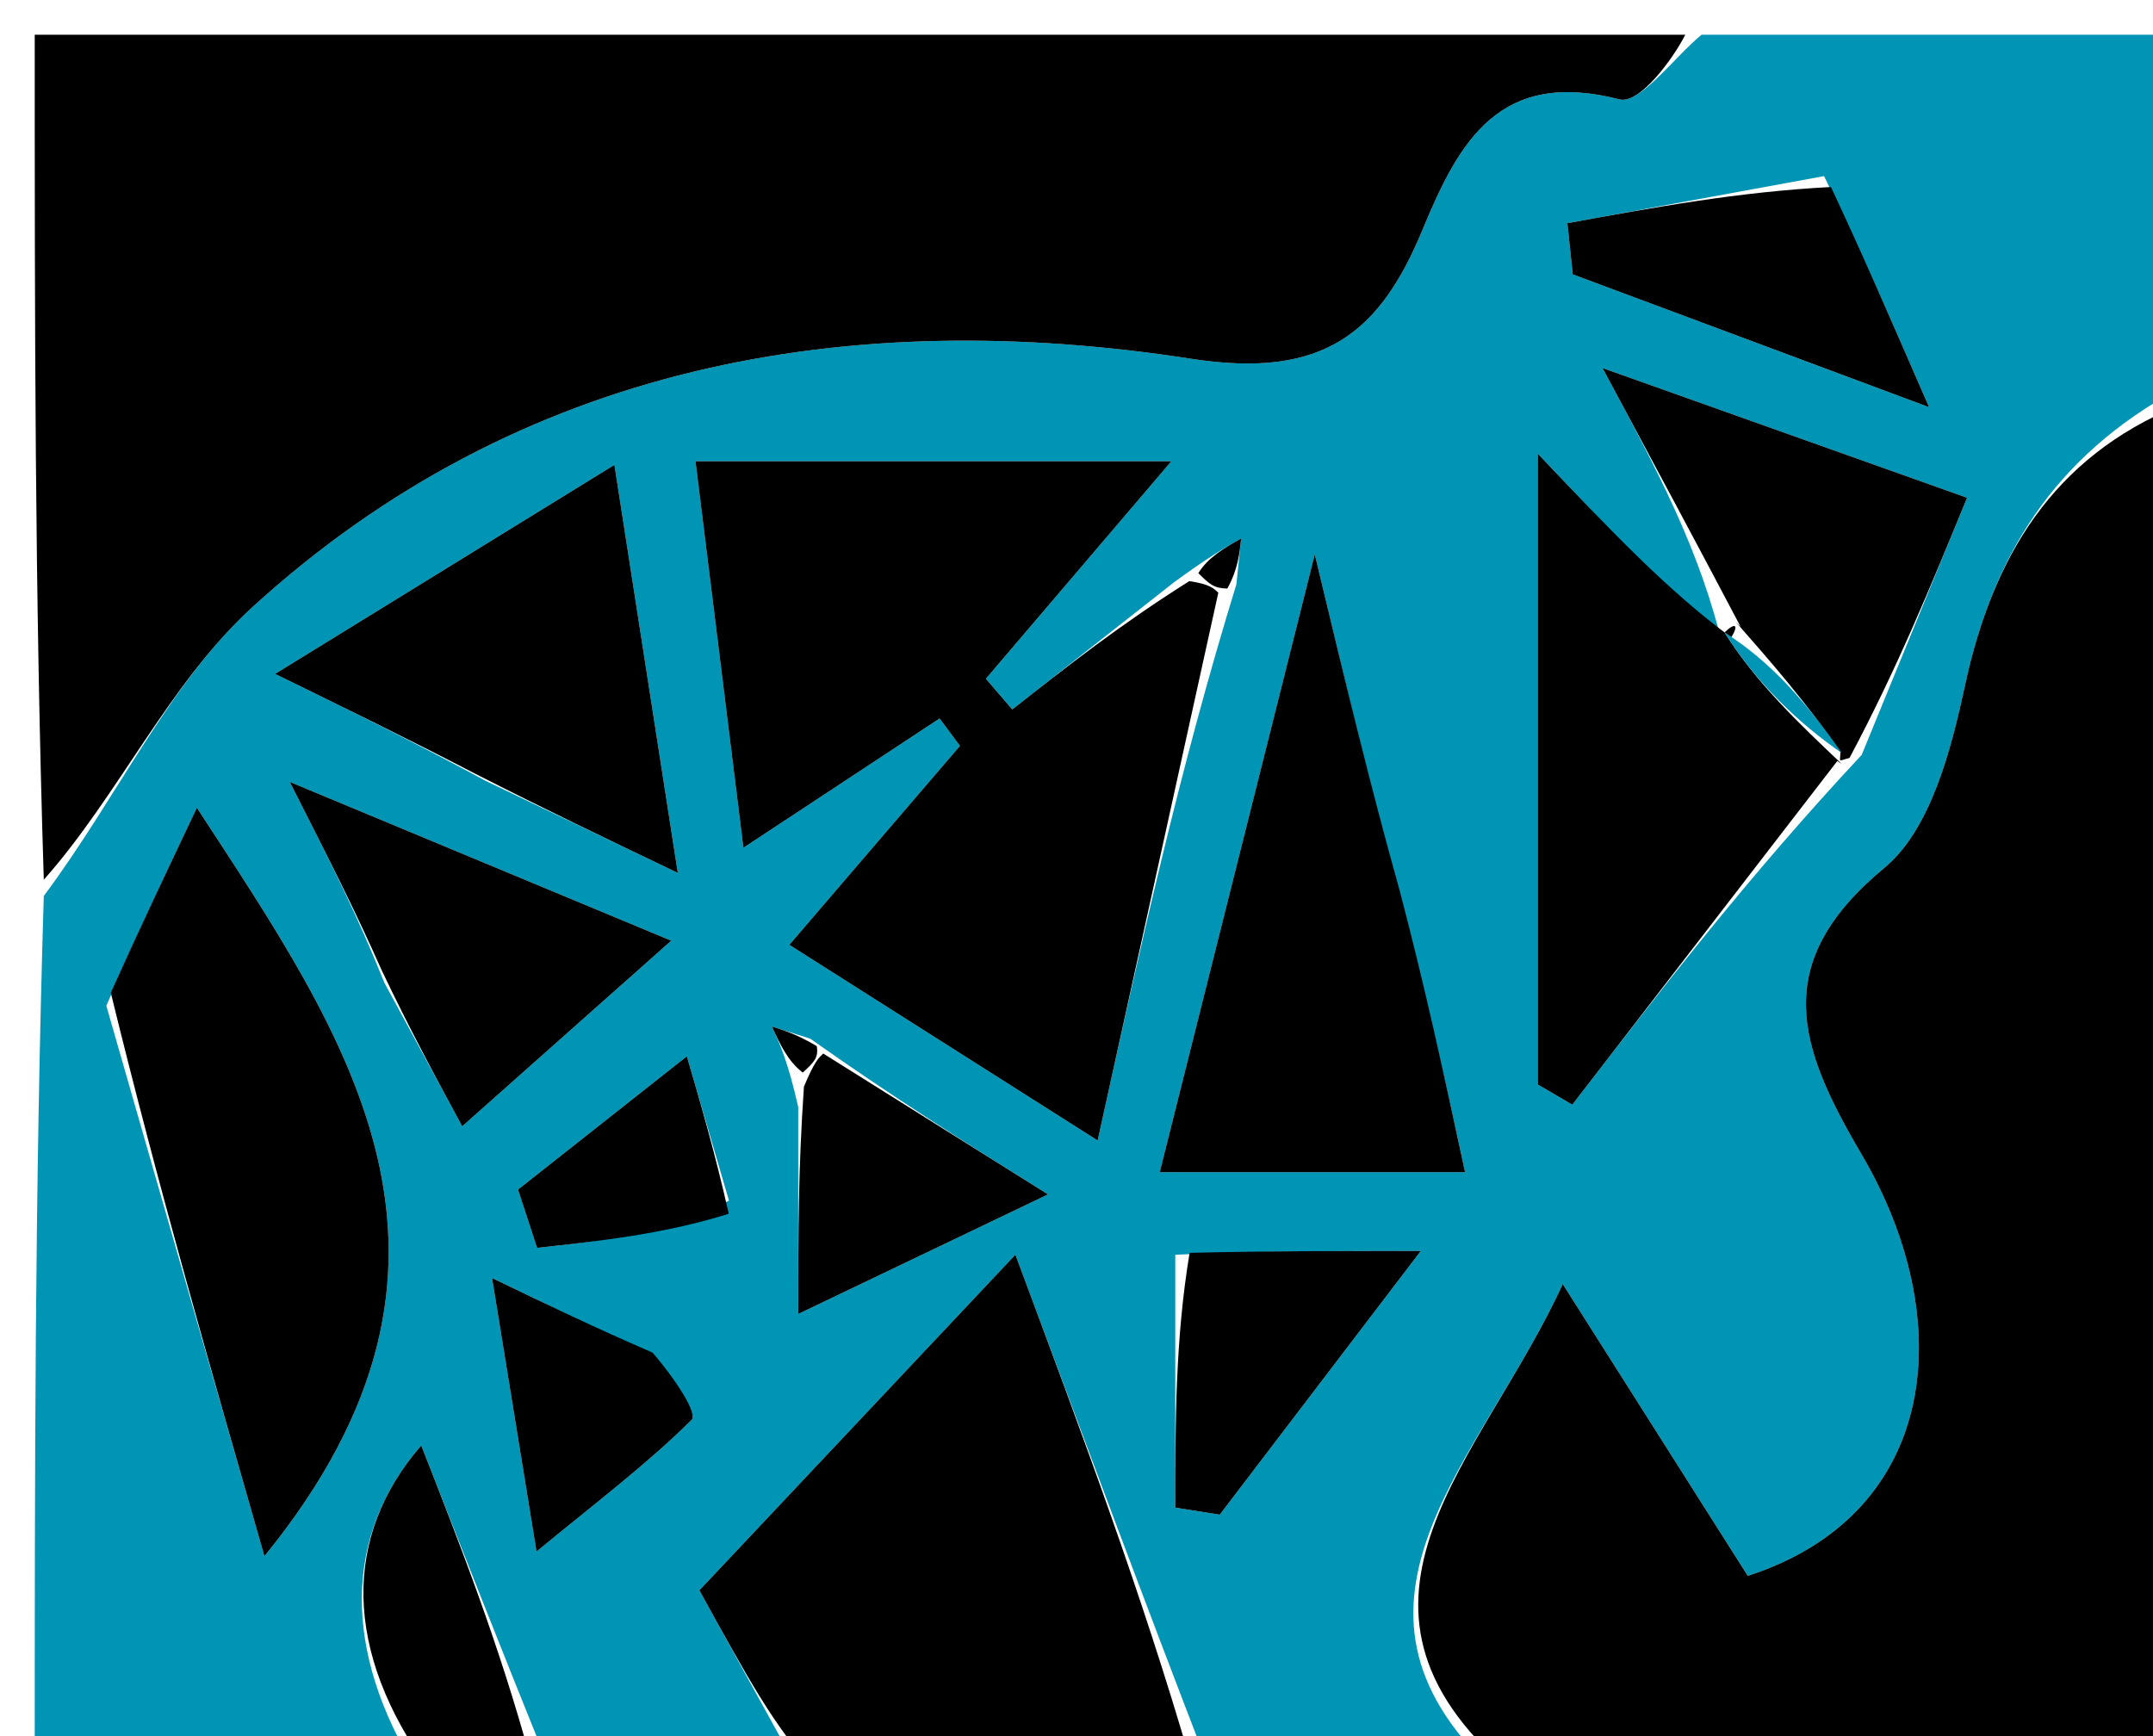 <svg version="1.1" id="Layer_1" xmlns="http://www.w3.org/2000/svg" xmlns:xlink="http://www.w3.org/1999/xlink" x="0px" y="0px"
	 width="100%" viewBox="0 0 62 50" enable-background="new 0 0 62 50" xml:space="preserve">
<path fill="#0095B5" opacity="1" stroke="none" 
	d="
M23,51 
	C20.629,51 18.259,51 15.724,50.683 
	C14.378,47.357 13.197,44.347 12.13,41.63 
	C9.863,44.241 9.879,47.557 12,51 
	C8.377,51 4.755,51 1,51 
	C1,42.646 1,34.292 1.261,25.805 
	C3.415,22.91 4.871,19.669 7.28,17.474 
	C14.951,10.484 24.413,8.8 34.306,10.333 
	C38.147,10.929 39.752,9.555 40.974,6.594 
	C42.027,4.041 43.2,1.977 46.634,2.861 
	C47.224,3.012 48.201,1.658 49,1 
	C53.578,1 58.156,1 63,1 
	C63,4.34 63,7.687 62.737,11.197 
	C59.103,13.172 57.379,16.052 56.583,19.751 
	C56.184,21.609 55.592,23.894 54.266,24.993 
	C50.94,27.747 51.786,30.148 53.608,33.246 
	C56.377,37.956 55.902,43.576 50.331,45.386 
	C48.467,42.446 46.735,39.713 45.002,36.981 
	C42.71,42.008 37.809,46.128 43,51 
	C40.3,51 37.6,51 34.716,50.671 
	C32.886,45.926 31.242,41.51 29.24,36.135 
	C26.151,39.416 22.832,42.941 20.14,45.801 
	C21.562,48.385 22.281,49.692 23,51 
M23.334,29.914 
	C22.965,29.797 22.596,29.68 22.228,29.563 
	C22.459,30.066 22.69,30.569 22.987,31.885 
	C22.987,33.686 22.987,35.486 22.987,37.842 
	C25.493,36.642 27.594,35.636 30.179,34.399 
	C27.758,32.881 25.733,31.612 23.334,29.914 
M53.611,21.741 
	C54.617,19.286 55.622,16.832 56.645,14.336 
	C53.147,13.091 49.902,11.936 46.148,10.6 
	C47.748,13.58 48.959,15.836 49.635,18.715 
	C48.013,17.003 46.391,15.291 44.283,13.066 
	C44.283,19.625 44.283,25.43 44.283,31.234 
	C44.615,31.428 44.946,31.621 45.278,31.814 
	C47.821,28.515 50.365,25.216 53.611,21.741 
M33.796,16.779 
	C32.247,17.997 30.698,19.215 29.15,20.433 
	C28.897,20.138 28.643,19.843 28.39,19.548 
	C30.097,17.546 31.804,15.544 33.731,13.285 
	C28.795,13.285 24.52,13.285 20.028,13.285 
	C20.512,17.185 20.956,20.768 21.408,24.415 
	C23.529,23.017 25.293,21.854 27.057,20.692 
	C27.253,20.955 27.448,21.218 27.644,21.481 
	C26.066,23.321 24.488,25.161 22.73,27.211 
	C25.865,29.201 28.684,30.99 31.609,32.846 
	C32.842,27.248 33.963,22.159 35.604,16.831 
	C35.65,16.39 35.695,15.949 35.74,15.509 
	C35.266,15.779 34.791,16.049 33.796,16.779 
M3.062,28.966 
	C4.555,34.165 6.048,39.363 7.614,44.818 
	C14.566,36.284 9.984,29.889 5.669,23.263 
	C4.806,25.085 4.063,26.652 3.062,28.966 
M40.101,25.3 
	C39.459,22.624 38.816,19.947 37.861,15.966 
	C36.118,22.911 34.766,28.298 33.396,33.759 
	C36.425,33.759 39.017,33.759 42.19,33.759 
	C41.585,30.958 41.052,28.491 40.101,25.3 
M14,22.496 
	C15.69,23.306 17.38,24.115 19.519,25.14 
	C18.867,20.943 18.296,17.268 17.693,13.389 
	C14.241,15.516 11.245,17.362 7.922,19.409 
	C9.989,20.419 11.69,21.25 14,22.496 
M11.072,28.31 
	C11.851,29.746 12.629,31.181 13.31,32.437 
	C15.111,30.837 16.958,29.197 19.329,27.092 
	C15.732,25.595 12.602,24.292 8.344,22.519 
	C9.615,25.025 10.266,26.309 11.072,28.31 
M52.527,5.072 
	C50.063,5.524 47.599,5.977 45.136,6.429 
	C45.187,6.92 45.239,7.41 45.29,7.901 
	C48.337,9.037 51.384,10.173 55.552,11.727 
	C54.296,8.845 53.61,7.273 52.527,5.072 
M33.844,36.135 
	C33.844,38.564 33.844,40.992 33.844,43.42 
	C34.271,43.488 34.698,43.555 35.125,43.622 
	C36.933,41.25 38.741,38.878 40.914,36.028 
	C38.309,36.028 36.49,36.028 33.844,36.135 
M18.444,38.87 
	C17.13,38.236 15.816,37.602 14.17,36.808 
	C14.681,39.949 15.046,42.197 15.45,44.684 
	C17.215,43.231 18.655,42.146 19.922,40.886 
	C20.098,40.711 19.419,39.675 18.444,38.87 
M20.992,34.577 
	C20.587,33.187 20.181,31.798 19.779,30.422 
	C17.905,31.901 16.411,33.081 14.917,34.26 
	C15.1,34.82 15.283,35.379 15.466,35.938 
	C17.304,35.737 19.142,35.536 20.992,34.577 
z"/>
<path fill="#000000" opacity="1" stroke="none" 
	d="
M48.531,1 
	C48.201,1.658 47.224,3.012 46.634,2.861 
	C43.2,1.977 42.027,4.041 40.974,6.594 
	C39.752,9.555 38.147,10.929 34.306,10.333 
	C24.413,8.8 14.951,10.484 7.28,17.474 
	C4.871,19.669 3.415,22.91 1.261,25.336 
	C1,17.049 1,9.098 1,1 
	C16.687,1 32.375,1 48.531,1 
z"/>
<path fill="#000000" opacity="1" stroke="none" 
	d="
M43.469,51 
	C37.809,46.128 42.71,42.008 45.002,36.981 
	C46.735,39.713 48.467,42.446 50.331,45.386 
	C55.902,43.576 56.377,37.956 53.608,33.246 
	C51.786,30.148 50.94,27.747 54.266,24.993 
	C55.592,23.894 56.184,21.609 56.583,19.751 
	C57.379,16.052 59.103,13.172 62.737,11.68 
	C63,24.903 63,37.805 63,51 
	C56.649,51 50.294,51 43.469,51 
z"/>
<path fill="#000000" opacity="1" stroke="none" 
	d="
M23.458,51 
	C22.281,49.692 21.562,48.385 20.14,45.801 
	C22.832,42.941 26.151,39.416 29.24,36.135 
	C31.242,41.51 32.886,45.926 34.266,50.671 
	C30.639,51 27.277,51 23.458,51 
z"/>
<path fill="#000000" opacity="1" stroke="none" 
	d="
M12.375,51 
	C9.879,47.557 9.863,44.241 12.13,41.63 
	C13.197,44.347 14.378,47.357 15.28,50.683 
	C14.25,51 13.5,51 12.375,51 
z"/>
<path fill="#000000" opacity="1" stroke="none" 
	d="
M35.084,17.07 
	C33.963,22.159 32.842,27.248 31.609,32.846 
	C28.684,30.99 25.865,29.201 22.73,27.211 
	C24.488,25.161 26.066,23.321 27.644,21.481 
	C27.448,21.218 27.253,20.955 27.057,20.692 
	C25.293,21.854 23.529,23.017 21.408,24.415 
	C20.956,20.768 20.512,17.185 20.028,13.285 
	C24.52,13.285 28.795,13.285 33.731,13.285 
	C31.804,15.544 30.097,17.546 28.39,19.548 
	C28.643,19.843 28.897,20.138 29.15,20.433 
	C30.698,19.215 32.247,17.997 34.248,16.737 
	C34.827,16.82 34.955,16.945 35.084,17.07 
z"/>
<path fill="#000000" opacity="1" stroke="none" 
	d="
M3.191,28.592 
	C4.063,26.652 4.806,25.085 5.669,23.263 
	C9.984,29.889 14.566,36.284 7.614,44.818 
	C6.048,39.363 4.555,34.165 3.191,28.592 
z"/>
<path fill="#000000" opacity="1" stroke="none" 
	d="
M52.909,21.917 
	C50.365,25.216 47.821,28.515 45.278,31.814 
	C44.946,31.621 44.615,31.428 44.283,31.234 
	C44.283,25.43 44.283,19.625 44.283,13.066 
	C46.391,15.291 48.013,17.003 49.855,18.358 
	C50.075,18.001 49.982,17.908 49.661,18.214 
	C50.587,19.69 51.834,20.86 53.037,22.002 
	C52.994,21.974 52.909,21.917 52.909,21.917 
z"/>
<path fill="#000000" opacity="1" stroke="none" 
	d="
M40.31,25.663 
	C41.052,28.491 41.585,30.958 42.19,33.759 
	C39.017,33.759 36.425,33.759 33.396,33.759 
	C34.766,28.298 36.118,22.911 37.861,15.966 
	C38.816,19.947 39.459,22.624 40.31,25.663 
z"/>
<path fill="#000000" opacity="1" stroke="none" 
	d="
M13.695,22.288 
	C11.69,21.25 9.989,20.419 7.922,19.409 
	C11.245,17.362 14.241,15.516 17.693,13.389 
	C18.296,17.268 18.867,20.943 19.519,25.14 
	C17.38,24.115 15.69,23.306 13.695,22.288 
z"/>
<path fill="#000000" opacity="1" stroke="none" 
	d="
M50.122,18.046 
	C48.959,15.836 47.748,13.58 46.148,10.6 
	C49.902,11.936 53.147,13.091 56.645,14.336 
	C55.622,16.832 54.617,19.286 53.26,21.829 
	C52.909,21.917 52.994,21.974 52.998,21.661 
	C51.995,20.201 50.988,19.055 49.982,17.908 
	C49.982,17.908 50.075,18.001 50.122,18.046 
z"/>
<path fill="#000000" opacity="1" stroke="none" 
	d="
M10.995,27.952 
	C10.266,26.309 9.615,25.025 8.344,22.519 
	C12.602,24.292 15.732,25.595 19.329,27.092 
	C16.958,29.197 15.111,30.837 13.31,32.437 
	C12.629,31.181 11.851,29.746 10.995,27.952 
z"/>
<path fill="#000000" opacity="1" stroke="none" 
	d="
M52.726,5.386 
	C53.61,7.273 54.296,8.845 55.552,11.727 
	C51.384,10.173 48.337,9.037 45.29,7.901 
	C45.239,7.41 45.187,6.92 45.136,6.429 
	C47.599,5.977 50.063,5.524 52.726,5.386 
z"/>
<path fill="#000000" opacity="1" stroke="none" 
	d="
M34.257,36.082 
	C36.49,36.028 38.309,36.028 40.914,36.028 
	C38.741,38.878 36.933,41.25 35.125,43.622 
	C34.698,43.555 34.271,43.488 33.844,43.42 
	C33.844,40.992 33.844,38.564 34.257,36.082 
z"/>
<path fill="#000000" opacity="1" stroke="none" 
	d="
M23.707,30.342 
	C25.733,31.612 27.758,32.881 30.179,34.399 
	C27.594,35.636 25.493,36.642 22.987,37.842 
	C22.987,35.486 22.987,33.686 23.151,31.297 
	C23.445,30.586 23.576,30.464 23.707,30.342 
z"/>
<path fill="#000000" opacity="1" stroke="none" 
	d="
M18.79,38.954 
	C19.419,39.675 20.098,40.711 19.922,40.886 
	C18.655,42.146 17.215,43.231 15.45,44.684 
	C15.046,42.197 14.681,39.949 14.17,36.808 
	C15.816,37.602 17.13,38.236 18.79,38.954 
z"/>
<path fill="#000000" opacity="1" stroke="none" 
	d="
M20.986,34.956 
	C19.142,35.536 17.304,35.737 15.466,35.938 
	C15.283,35.379 15.1,34.82 14.917,34.26 
	C16.411,33.081 17.905,31.901 19.779,30.422 
	C20.181,31.798 20.587,33.187 20.986,34.956 
z"/>
<path fill="#000000" opacity="1" stroke="none" 
	d="
M23.118,30.89 
	C22.69,30.569 22.459,30.066 22.228,29.563 
	C22.596,29.68 22.965,29.797 23.52,30.128 
	C23.576,30.464 23.445,30.586 23.118,30.89 
z"/>
<path fill="#000000" opacity="1" stroke="none" 
	d="
M34.508,16.507 
	C34.791,16.049 35.266,15.779 35.74,15.509 
	C35.695,15.949 35.65,16.39 35.344,16.95 
	C34.955,16.945 34.827,16.82 34.508,16.507 
z"/>
<path fill="#0095B5" opacity="1" stroke="none" 
	d="
M49.661,18.214 
	C50.988,19.055 51.995,20.201 53.041,21.689 
	C51.834,20.86 50.587,19.69 49.661,18.214 
z"/>
</svg>